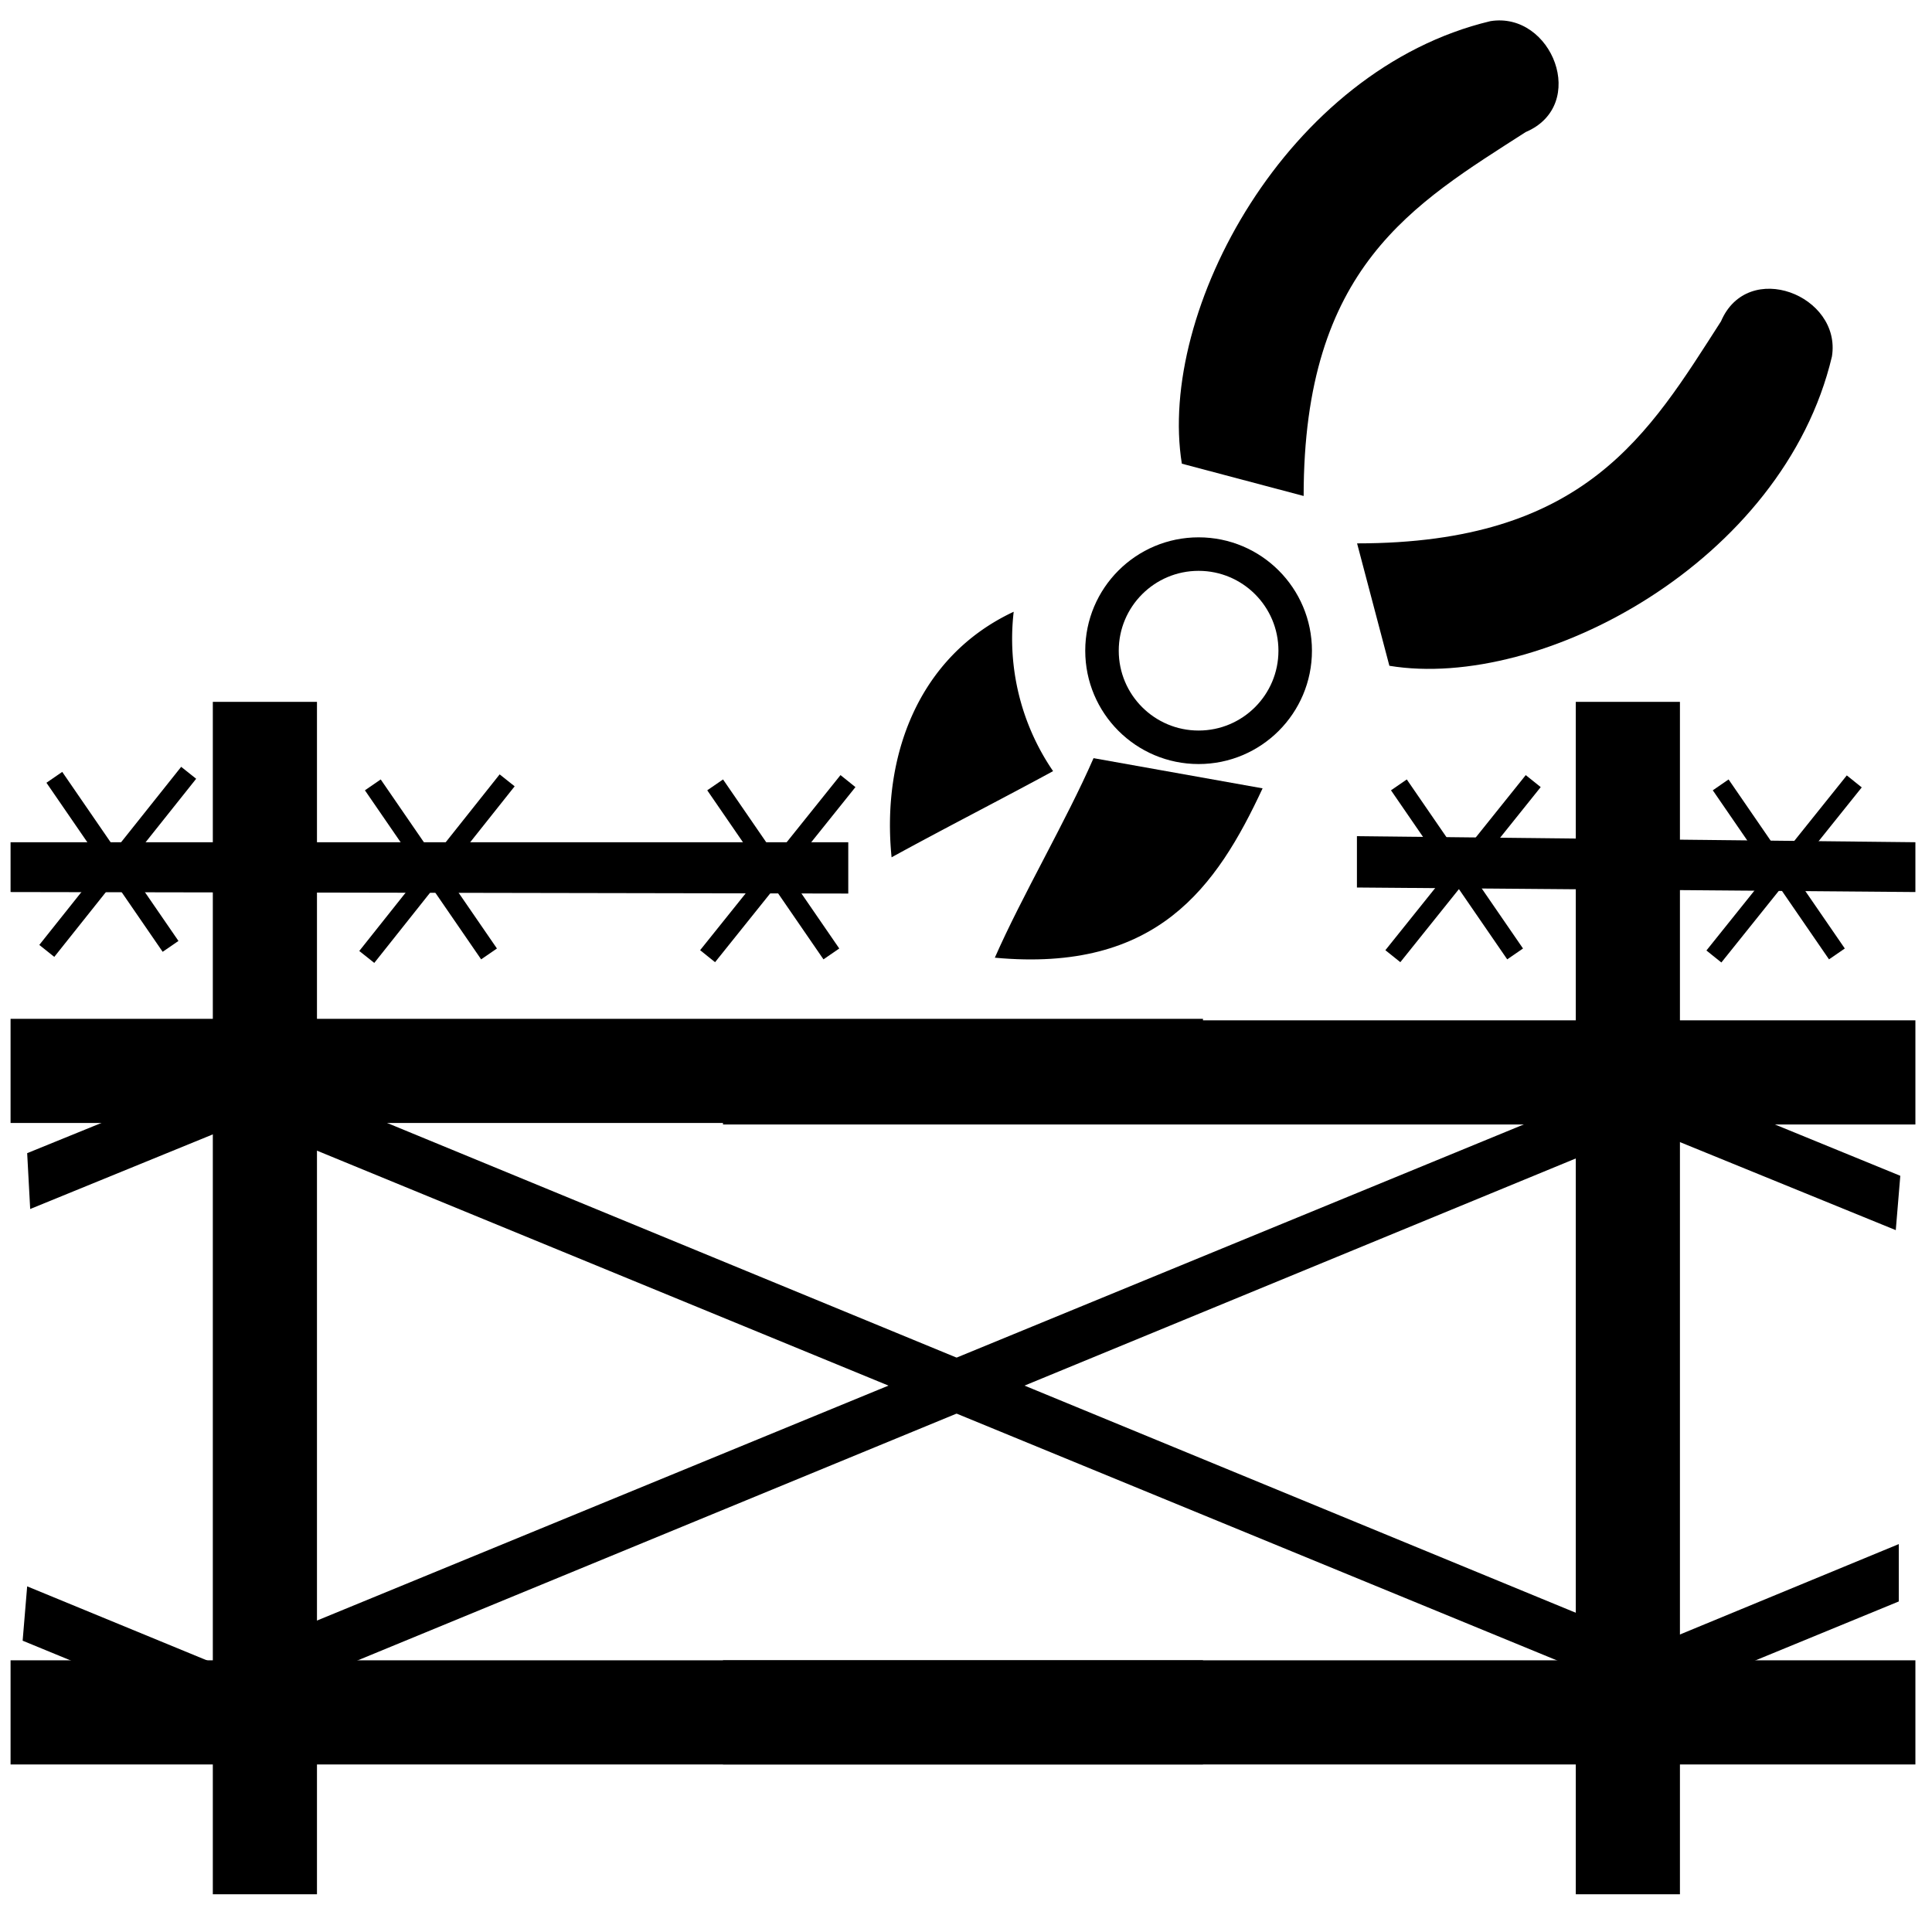 <svg id="fd0ac0a0-71a9-49ee-a2de-9ce0e5b5abf5" data-name="SVGRoot" xmlns="http://www.w3.org/2000/svg" width="128" height="128" viewBox="0 0 128 128"><title>fencecutting</title><g id="adf1b2a5-1985-466b-809d-7625e6d99ec4" data-name="g1251"><path id="ab90dae3-6dce-4acc-9186-eb432453e08e" data-name="path1221" d="M59.07,56.8c-.67-6.65,1.74-13.3,8.09-16.27a15.52,15.52,0,0,0,2.61,10.56C66.5,52.87,62.34,55,59.07,56.8Z"/><circle id="a25d874e-23b3-4b24-93b3-1b1508164b04" data-name="path1223" cx="79.41" cy="43.11" r="6.4" fill="none" stroke="#000" stroke-linecap="round" stroke-miterlimit="10" stroke-width="2.22"/><path id="faeb6d61-dd46-46af-9d89-777c266758c2" data-name="path1227" d="M65.91,63.45c1.8-4.1,4.74-9.09,6.54-13.22l11.2,2C80.6,58.77,76.67,64.45,65.91,63.45Z"/><path id="eb57d90d-5a44-4f80-9ecd-fc95978e286b" data-name="path1229" d="M78.3,30.72l8.07,2.14c0-15.19,7.26-19.32,14.71-24.11,4.19-1.78,1.75-8-2.33-7.35C85.23,4.62,76.67,20.64,78.3,30.72Z"/><path id="b7a1c0cc-da02-4f0d-82a9-edf7c7d3d8db" data-name="path1229-4" d="M92.05,44.11,89.91,36c15.16,0,19.32-7.26,24.11-14.71,1.78-4.16,8-1.72,7.35,2.33C118.15,37.21,102.11,45.77,92.05,44.11Z"/></g><rect id="b992fe4f-3bbd-44ff-9089-25d45f312c76" data-name="rect1043-4" x="0.7" y="67.5" width="79" height="6.9"/><rect id="be2be488-e3fd-428a-903d-641469cd19ec" data-name="rect1043-7-5" x="0.7" y="110" width="79" height="6.9"/><polygon id="b8f3101d-9638-4697-b156-7b21fdc0663e" data-name="rect1043-4-1" points="0.7 55.8 56.2 55.8 56.2 59.2 0.7 59.1 0.7 55.8"/><g id="b81177b6-d8c7-4bdf-9cd0-38d6f24b3325" data-name="g1169"><path id="a04e7e7a-306c-48f0-86fe-37415e7b7d2c" data-name="path1163" d="M3.6,51.5l7.7,11.2" fill="none" stroke="#000" stroke-miterlimit="5.1" stroke-width="1.27"/><path id="ad4517e9-b861-49e6-b337-41da661e1979" data-name="path1165" d="M12.5,51.2,3.1,63" fill="none" stroke="#000" stroke-miterlimit="5.1" stroke-width="1.27"/></g><g id="f79db7ee-285b-4c9f-9c99-aa1b5c032d38" data-name="g1169-6"><path id="ad89bf07-4dfb-46cc-b0f2-63029e1550a6" data-name="path1163-7" d="M47.38,52l7.7,11.2" fill="none" stroke="#000" stroke-miterlimit="5.1" stroke-width="1.27"/><path id="f6be70e8-2e28-4a2d-9d79-e721ac096242" data-name="path1165-7" d="M56.18,51.75l-9.3,11.6" fill="none" stroke="#000" stroke-miterlimit="5.1" stroke-width="1.27"/></g><rect id="be5e451b-7bab-45ff-bfe7-595d8ac29372" data-name="rect1043-4" x="47.9" y="67.6" width="79" height="6.9"/><rect id="a0cddeb9-d151-4e5f-aeaa-f3708d0409e6" data-name="rect1043-7-5" x="47.9" y="110" width="79" height="6.9"/><polygon id="b706a5e5-be99-46e3-85b7-5ea1164fb818" data-name="rect1043-4-1" points="89.9 55.4 126.9 55.8 126.9 59.1 89.9 58.8 89.9 55.4"/><g id="acc32ec1-6371-4855-9b0c-f97f59ffd8f8" data-name="g1169"><path id="f153c7b1-f7a7-4fb4-a3a4-fd8faf1f13ba" data-name="path1163" d="M24.7,52l7.7,11.2" fill="none" stroke="#000" stroke-miterlimit="5.1" stroke-width="1.27"/><path id="b7ab1fef-e840-42a2-942f-e414de0c5cf8" data-name="path1165" d="M33.6,51.7,24.3,63.4" fill="none" stroke="#000" stroke-miterlimit="5.1" stroke-width="1.27"/></g><g id="b7a32277-3c5e-45e9-b746-dddc2b1f61ba" data-name="g1169-6"><path id="ecd5caba-7d78-4c74-91ac-7fbf61d17c21" data-name="path1163-7" d="M92.68,52l7.7,11.2" fill="none" stroke="#000" stroke-miterlimit="5.1" stroke-width="1.27"/><path id="be3aa641-37fe-4583-93f7-1e876199c6ea" data-name="path1165-7" d="M101.58,51.75l-9.3,11.6" fill="none" stroke="#000" stroke-miterlimit="5.1" stroke-width="1.27"/></g><g id="b59913c0-32fa-4ac4-a1a8-335b84ccceba" data-name="g1169-8"><path id="bfa38a8a-d3db-4481-ad3f-c3c2db59beed" data-name="path1163-0" d="M114,52l7.7,11.2" fill="none" stroke="#000" stroke-miterlimit="5.1" stroke-width="1.27"/><path id="ffed42bf-ecc8-4bc0-81fa-44b871b65fec" data-name="path1165-3" d="M122.85,51.77l-9.3,11.6" fill="none" stroke="#000" stroke-miterlimit="5.1" stroke-width="1.27"/></g><polygon id="abaa8983-5b83-414c-b6fc-a090b612ab2b" data-name="rect1043-4" points="12.3 68.9 116.9 112 115.3 115 10.7 72 12.3 68.9"/><polygon id="b97f034c-02dc-4fc8-bcab-6f8c54f410eb" data-name="rect1043-4" points="116.9 71.6 12.3 114.7 10.7 111.6 115.3 68.6 116.9 71.6"/><rect id="f386c58f-5cdf-4210-a98e-deaca57fcf6e" data-name="rect1043-4" x="14.1" y="46.5" width="6.9" height="79"/><rect id="a4cd0f03-a2fb-48aa-bbfe-b1b18c31c814" data-name="rect1043-4" x="104.4" y="46.5" width="6.9" height="79"/><polyline id="e53cdc02-6420-475c-a2e1-13f219347cc7" data-name="rect1043-4" points="125.6 81.5 102.8 72.2 104.4 69.1 125.9 77.9"/><polyline id="fcbc9804-5c30-4557-9266-2edd509303c6" data-name="rect1043-4" points="1.8 105.1 20.5 112.8 19 115.9 1.5 108.7"/><polyline id="b77bc78d-d321-4436-88b9-ae9422f8745a" data-name="rect1043-4" points="125.8 106.1 104.4 114.9 102.8 111.8 125.8 102.3"/><polyline id="b4dc5f5f-756b-4def-8e23-f10a2dd2b97b" data-name="rect1043-4" points="1.8 76.4 19 69.4 20.6 72.5 2 80.1"/></svg>